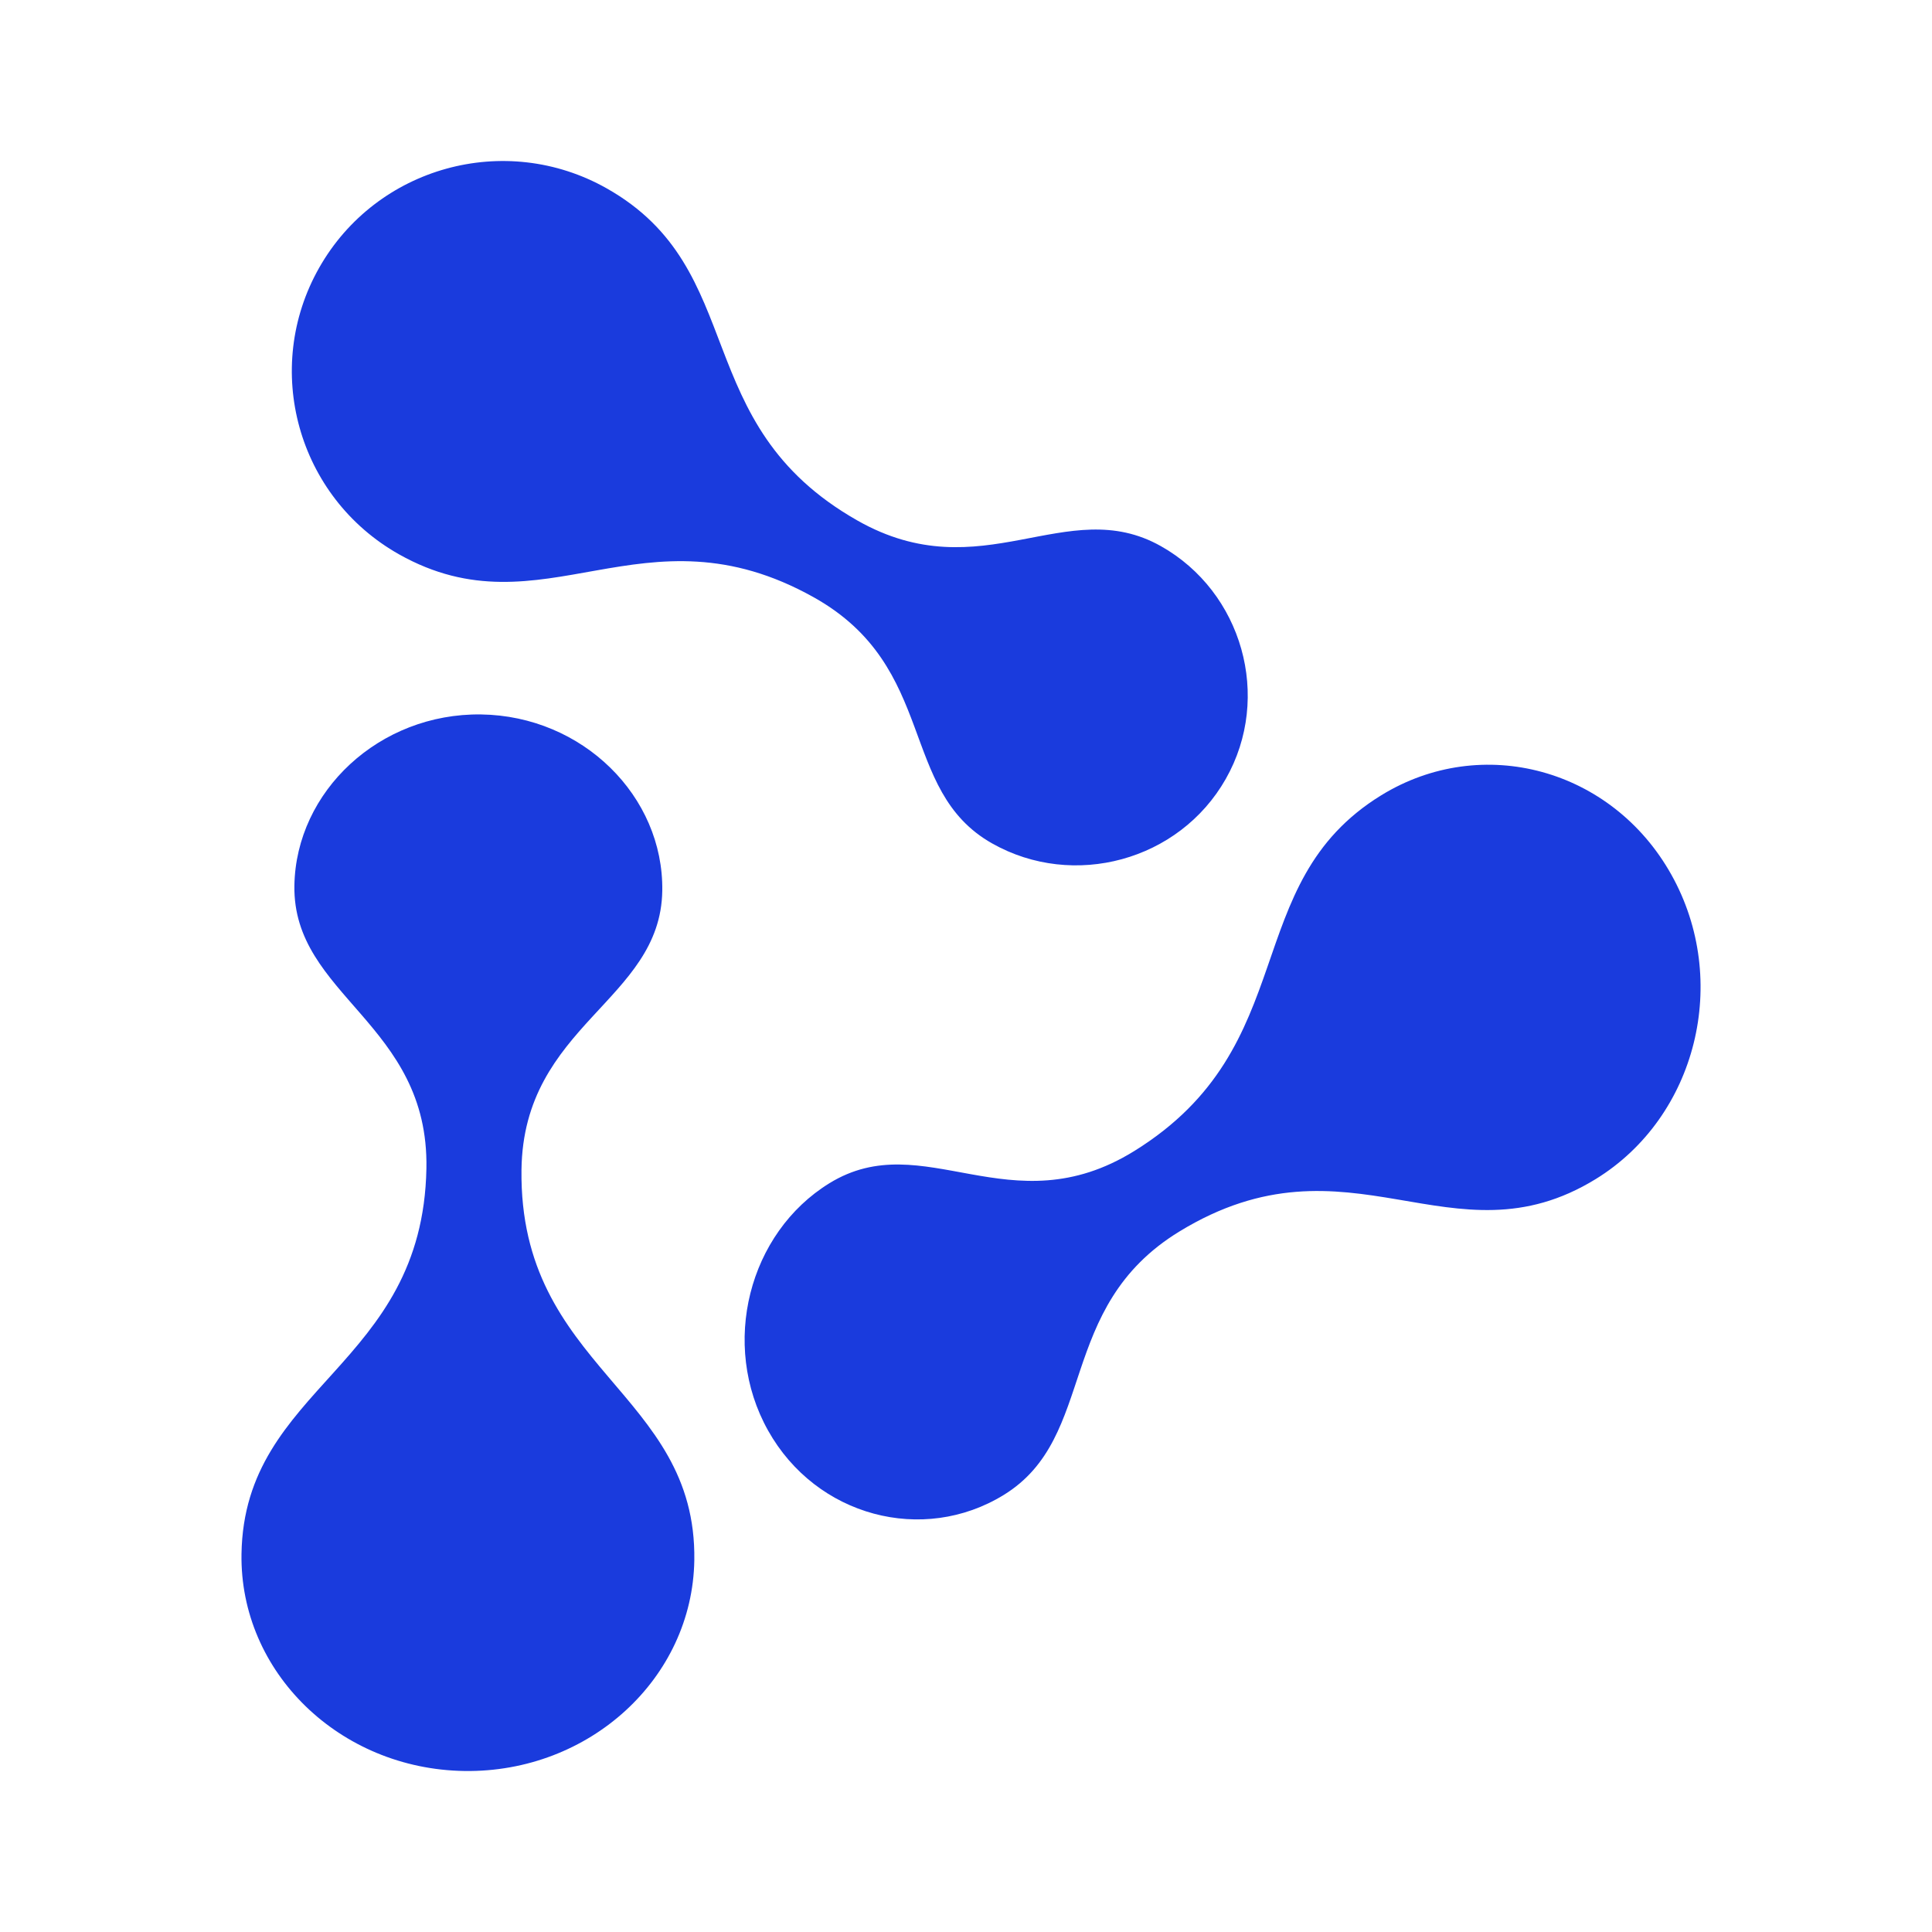 <svg xmlns="http://www.w3.org/2000/svg" width="24" height="24" viewBox="0 0 24 24">
  <g fill="none" fill-rule="evenodd">
    <rect width="24" height="24"/>
    <path fill="#1A3BDD" d="M5.976,8.875 C7.238,8.893 8.245,9.892 8.227,11.066 C8.206,12.436 6.501,12.727 6.478,14.532 C6.448,17.004 8.657,17.288 8.625,19.382 C8.602,20.849 7.324,22.021 5.771,22 C4.218,21.978 2.977,20.771 3,19.303 C3.033,17.21 5.251,16.987 5.297,14.516 C5.331,12.711 3.636,12.372 3.657,11.002 C3.676,9.828 4.714,8.858 5.976,8.875 Z M20.762,10.865 C21.499,12.181 21.078,13.873 19.824,14.646 C18.034,15.747 16.767,14.005 14.651,15.298 C13.104,16.243 13.641,17.849 12.47,18.57 C11.466,19.188 10.139,18.839 9.541,17.77 C8.943,16.701 9.3,15.316 10.304,14.698 C11.475,13.978 12.55,15.253 14.091,14.298 C16.2,12.991 15.368,10.982 17.157,9.88 C18.412,9.108 20.026,9.549 20.762,10.865 Z M7.535,2.339 C9.331,3.352 8.534,5.264 10.651,6.466 C12.197,7.344 13.247,6.122 14.422,6.785 C15.43,7.353 15.806,8.657 15.227,9.676 C14.648,10.696 13.334,11.047 12.326,10.478 C11.151,9.816 11.661,8.289 10.109,7.42 C7.985,6.231 6.751,7.897 4.955,6.885 C3.696,6.174 3.253,4.581 3.965,3.326 C4.677,2.071 6.276,1.629 7.535,2.339 Z"/>
  </g>
</svg>
